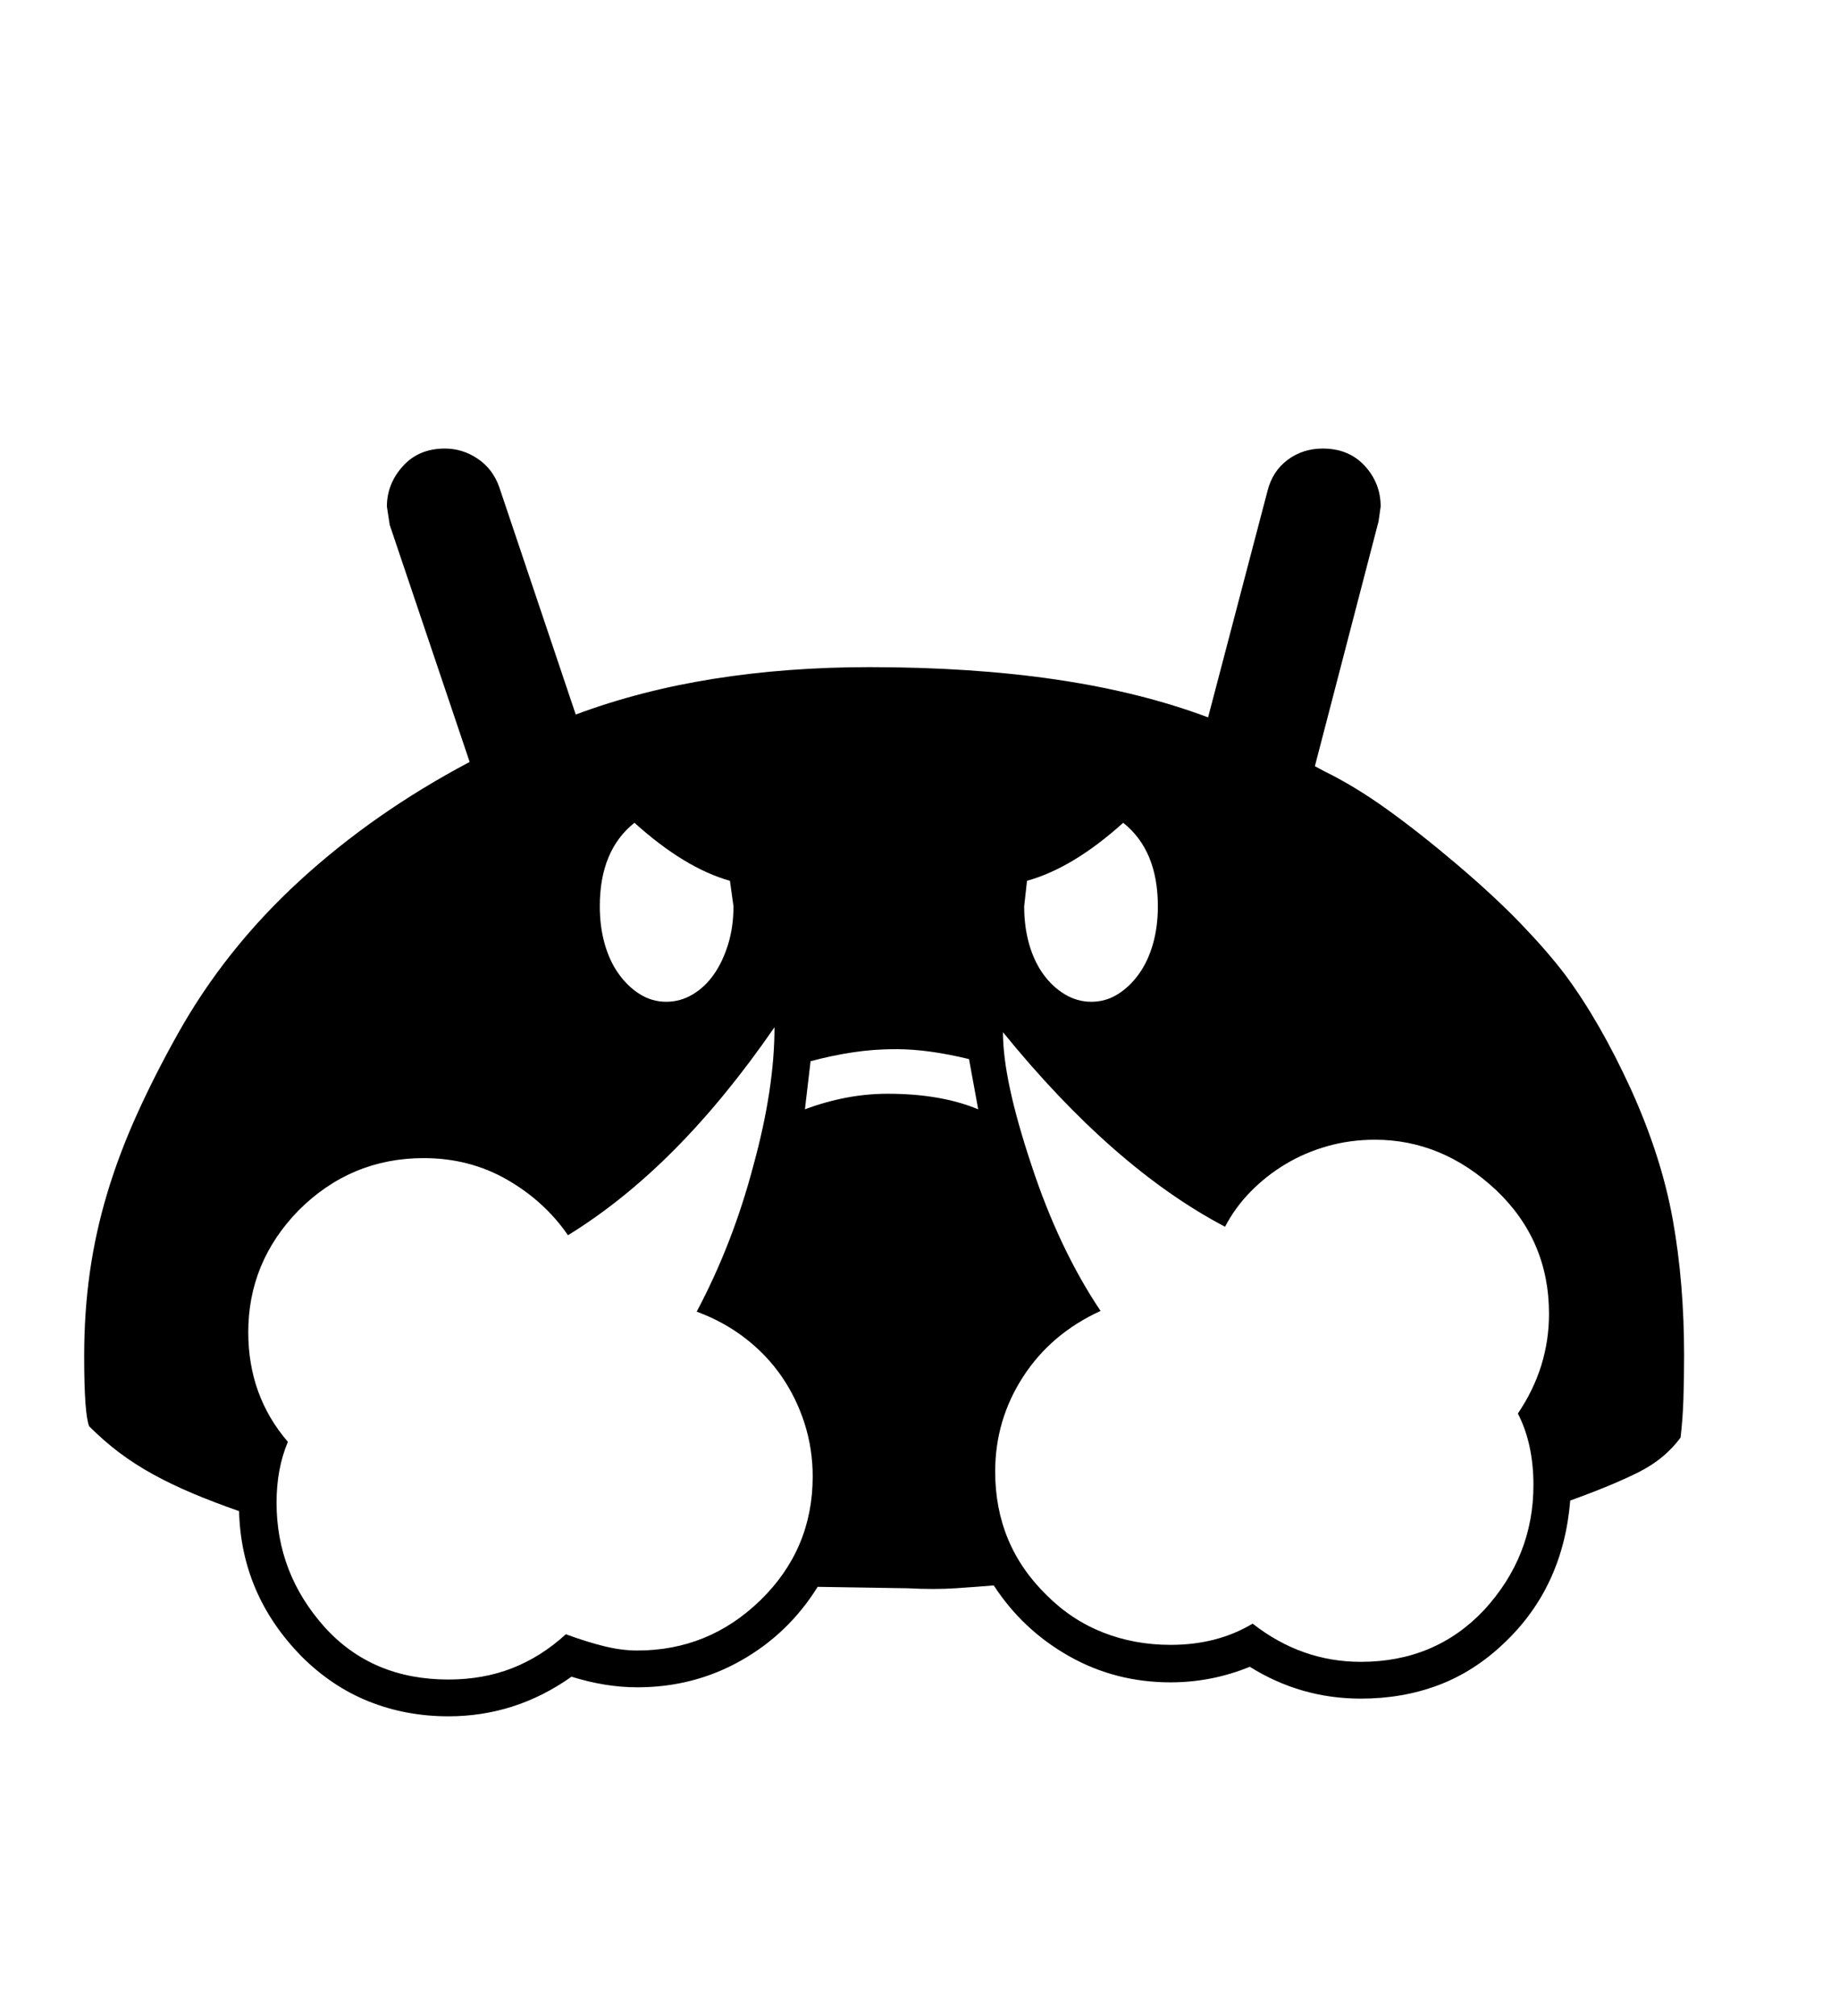 <svg xmlns="http://www.w3.org/2000/svg"
    viewBox="0 0 2600 2850">
  <!--
Digitized data copyright © 2011, Google Corporation.
Android is a trademark of Google and may be registered in certain jurisdictions.
Licensed under the Apache License, Version 2.0
http://www.apache.org/licenses/LICENSE-2.0
  -->
<path d="M1255 1546L1255 1546Q1330 1546 1383 1568L1383 1568 1370 1497Q1341 1490 1315.5 1486.5 1290 1483 1266 1483L1266 1483Q1235 1483 1205.5 1487.5 1176 1492 1146 1500L1146 1500 1138 1568Q1197 1546 1255 1546ZM897 1163L897 1163Q848 1202 848 1281L848 1281Q848 1310 855 1334.5 862 1359 875 1377 888 1395 905 1405.5 922 1416 942 1416L942 1416Q962 1416 979.5 1405.5 997 1395 1009.5 1377 1022 1359 1029.5 1334.5 1037 1310 1037 1281L1037 1281 1032 1245Q968 1227 897 1163ZM901 2333L901 2333Q1002 2333 1075 2262L1075 2262Q1149 2190 1149 2087L1149 2087Q1149 2048 1137.5 2012 1126 1976 1105 1945.5 1084 1915 1053.5 1891.5 1023 1868 985 1854L985 1854Q1036 1758 1065 1648L1065 1648Q1095 1539 1095 1452L1095 1452Q1026 1552 953.5 1625 881 1698 803 1746L803 1746Q770 1698 717 1667.5 664 1637 599 1637L599 1637Q496 1637 422 1711L422 1711Q351 1784 351 1883L351 1883Q351 1973 407 2038L407 2038Q391 2076 391 2124L391 2124Q391 2224 459 2300L459 2300Q526 2374 634 2374L634 2374Q683 2374 724 2358 765 2342 800 2310L800 2310Q830 2321 854.5 2327 879 2333 901 2333ZM1452 1245L1452 1245 1448 1281Q1448 1310 1455 1334.5 1462 1359 1475 1377 1488 1395 1505.5 1405.5 1523 1416 1543 1416L1543 1416Q1563 1416 1580 1405.5 1597 1395 1610 1377 1623 1359 1630 1334.5 1637 1310 1637 1281L1637 1281Q1637 1202 1588 1163L1588 1163Q1517 1227 1452 1245ZM1924 2349L1924 2349Q2029 2349 2098 2276L2098 2276Q2168 2200 2168 2099L2168 2099Q2168 2041 2146 1998L2146 1998Q2190 1933 2190 1857L2190 1857Q2190 1753 2115 1682L2115 1682Q2039 1611 1944 1611L1944 1611Q1909 1611 1877 1620 1845 1629 1817.5 1645.5 1790 1662 1768 1684.5 1746 1707 1732 1734L1732 1734Q1574 1651 1418 1459L1418 1459Q1418 1493 1428 1539.5 1438 1586 1458 1646L1458 1646Q1497 1765 1556 1853L1556 1853Q1486 1885 1446.5 1946 1407 2007 1407 2080L1407 2080Q1407 2184 1480 2255L1480 2255Q1515 2290 1559.5 2307.5 1604 2325 1655 2325L1655 2325Q1721 2325 1771 2295L1771 2295Q1840 2349 1924 2349ZM2381 1916L2381 1916Q2381 1950 2380 1978.5 2379 2007 2376 2032L2376 2032Q2354 2062 2317.5 2080.5 2281 2099 2220 2121L2220 2121Q2210 2244 2126 2323L2126 2323Q2084 2363 2033.5 2382 1983 2401 1924 2401L1924 2401Q1839 2401 1767 2356L1767 2356Q1713 2378 1655 2378L1655 2378Q1577 2378 1511.5 2341 1446 2304 1405 2241L1405 2241Q1381 2243 1351 2245 1321 2247 1283 2245L1283 2245 1156 2243Q1115 2309 1048 2347 981 2385 901 2385L901 2385Q856 2385 808 2370L808 2370Q729 2426 634 2426L634 2426Q574 2426 521.5 2405 469 2384 426 2341L426 2341Q341 2254 338 2136L338 2136Q301 2123 271.5 2110.5 242 2098 216.5 2084 191 2070 169 2053.5 147 2037 126 2016L126 2016Q119 1998 119 1917L119 1917Q119 1855 127 1798.5 135 1742 151.5 1687 168 1632 193 1576.5 218 1521 251 1462L251 1462Q318 1342 423 1245.5 528 1149 664 1077L664 1077 551 742 547 716Q547 684 569.5 659 592 634 629 634L629 634Q654 634 675.5 648.5 697 663 706 689L706 689 814 1010Q905 976 1009 959.5 1113 943 1229 943L1229 943Q1374 943 1493 960.5 1612 978 1708 1014L1708 1014 1792 694Q1799 666 1820.5 650 1842 634 1870 634L1870 634Q1907 634 1929.5 658.5 1952 683 1952 716L1952 716 1949 737 1859 1083 1872 1090Q1915 1111 1961 1144 2007 1177 2060 1222L2060 1222Q2113 1267 2150.5 1306 2188 1345 2213 1378L2213 1378Q2262 1444 2306 1540L2306 1540Q2349 1635 2365 1724 2381 1813 2381 1916Z"/>
</svg>